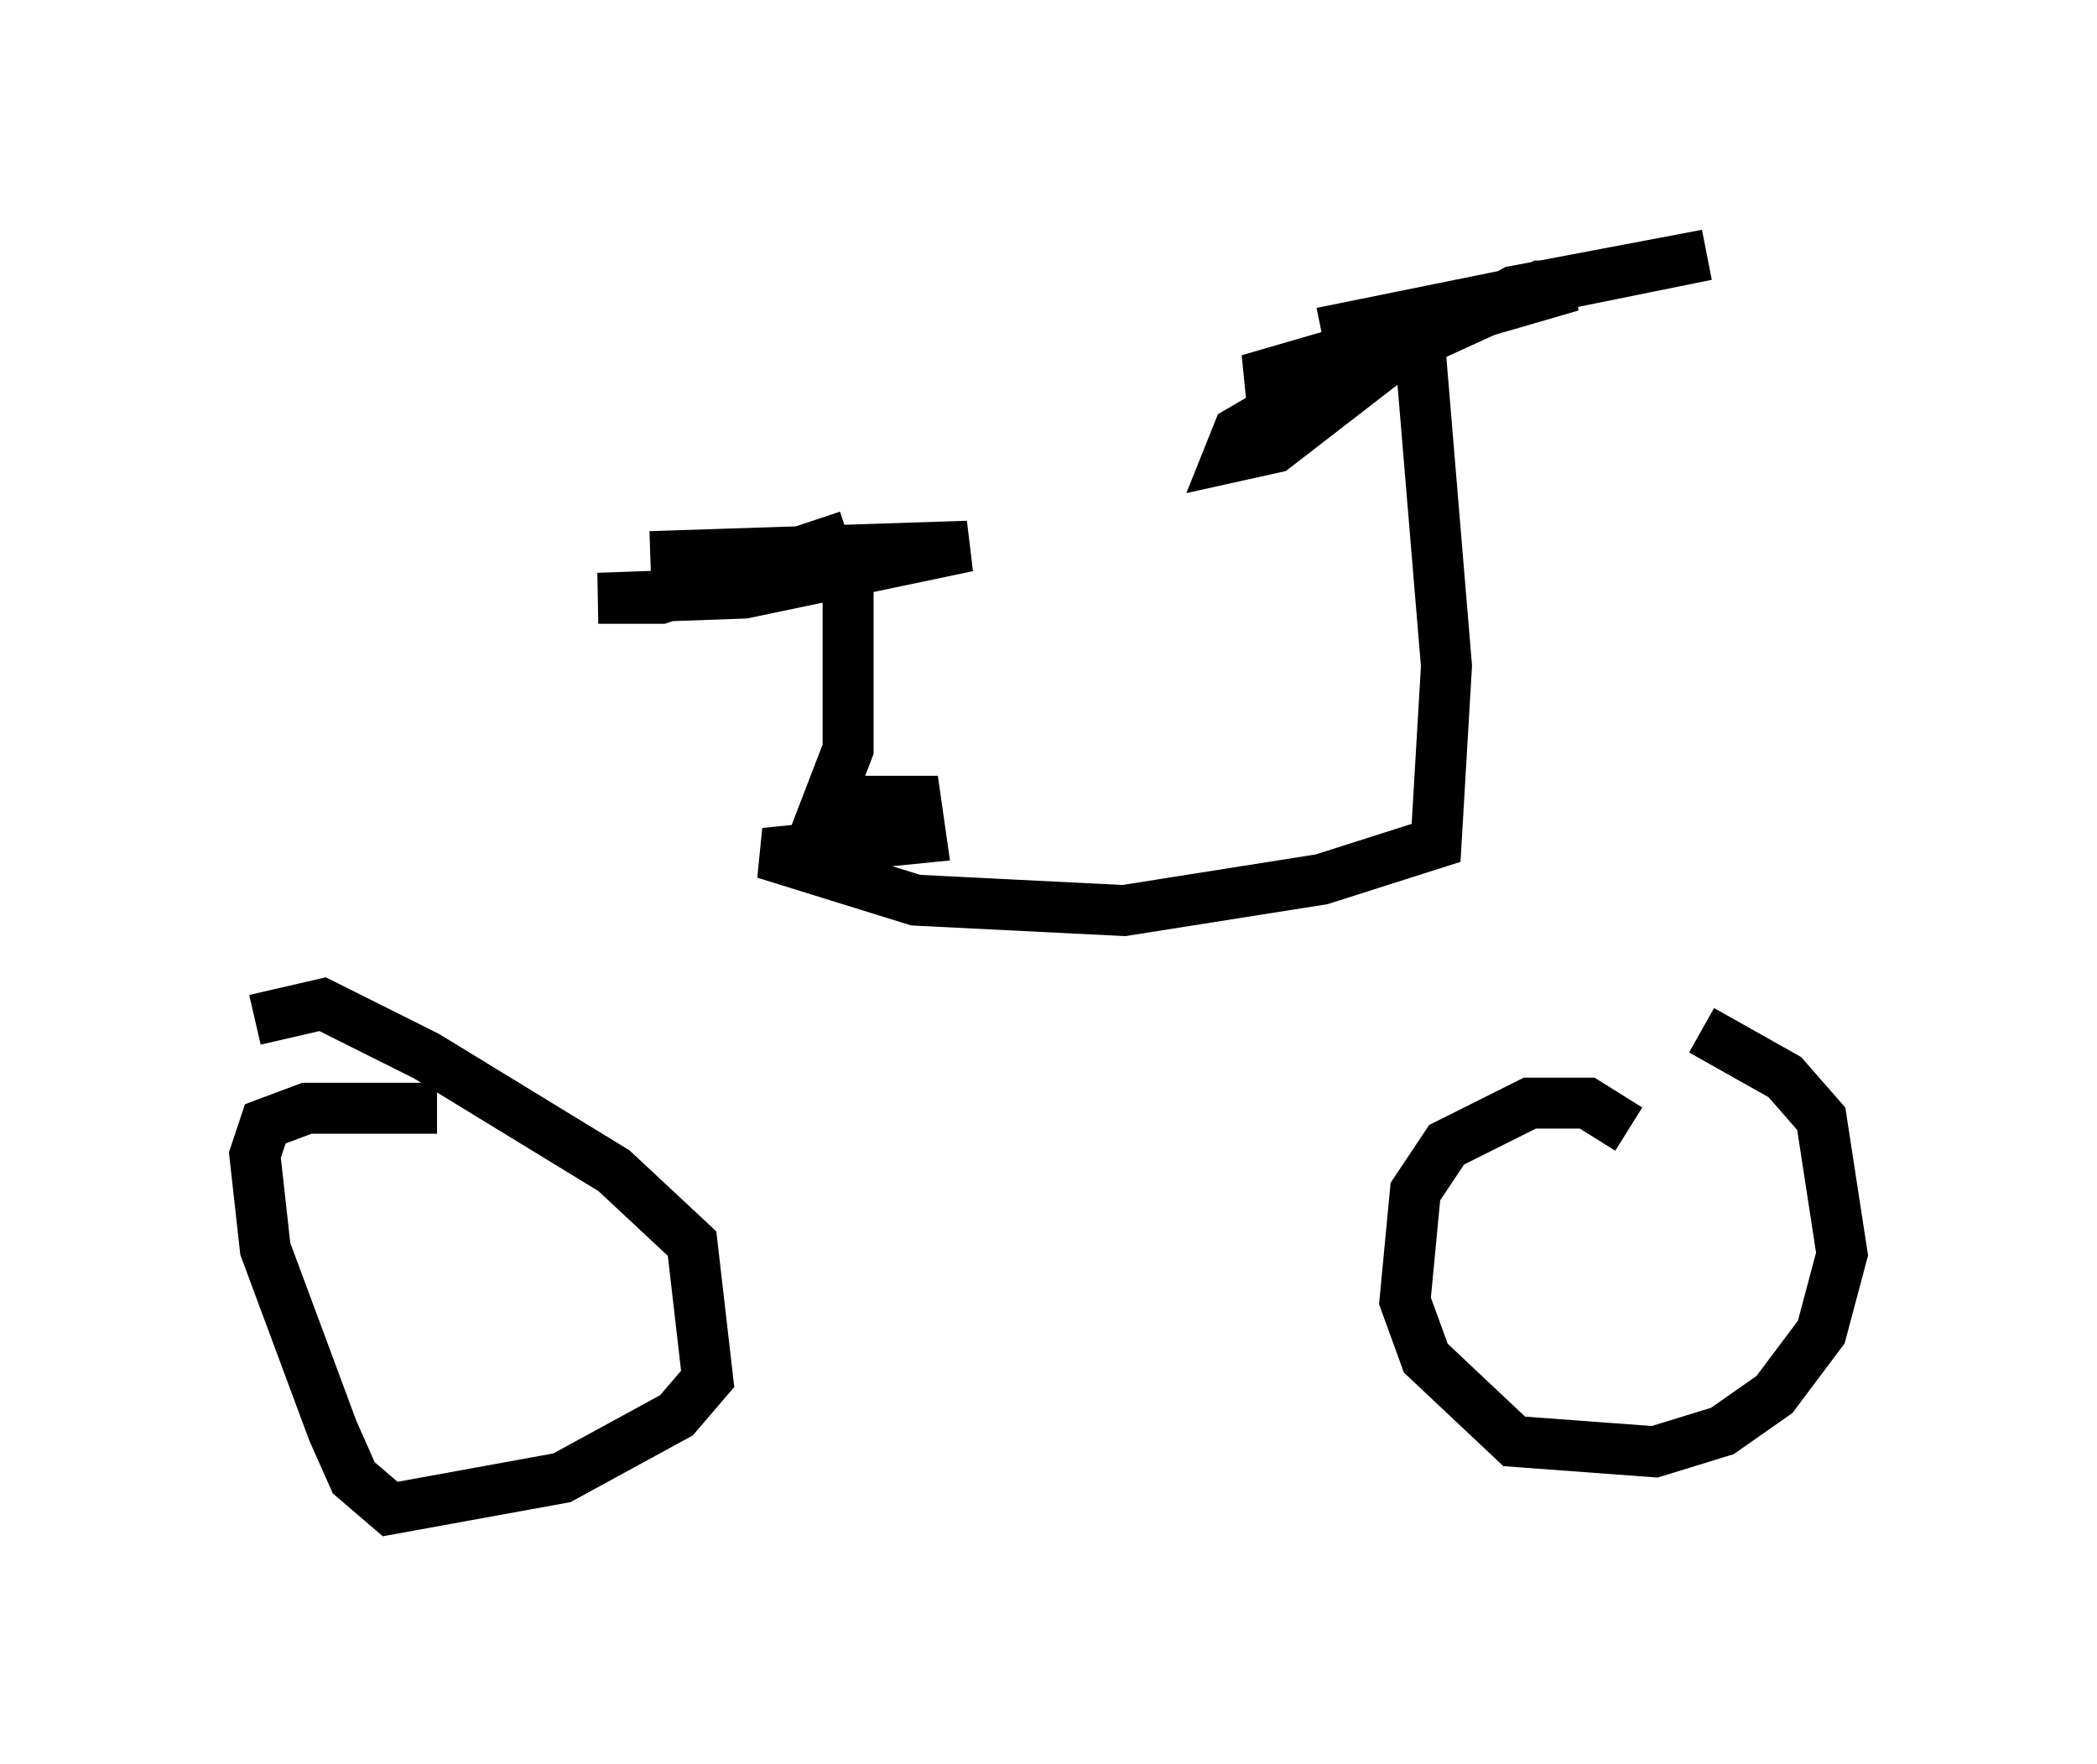 <?xml version="1.0" encoding="utf-8" ?>
<svg baseProfile="full" height="34.602" version="1.1" width="41.136" xmlns="http://www.w3.org/2000/svg" xmlns:ev="http://www.w3.org/2001/xml-events" xmlns:xlink="http://www.w3.org/1999/xlink"><defs /><rect fill="white" height="34.602" width="41.136" x="0" y="0" /><path d="M31.746, 20.006 m1.633, 0.204 l1.633, 0.919 0.715, 0.817 l0.408, 2.654 -0.408, 1.531 l-0.919, 1.225 -1.021, 0.715 l-1.327, 0.408 -2.756, -0.204 l-1.735, -1.633 -0.408, -1.123 l0.204, -2.144 0.613, -0.919 l1.633, -0.817 1.123, 0.0 l0.817, 0.51 m-26.95, -2.144 l1.327, -0.306 2.042, 1.021 l3.675, 2.246 1.531, 1.429 l0.306, 2.654 -0.613, 0.715 l-2.246, 1.225 -3.369, 0.613 l-0.715, -0.613 -0.408, -0.919 l-1.327, -3.573 -0.204, -1.838 l0.204, -0.613 0.817, -0.306 l2.552, 0.0 m7.554, -10.106 l0.51, -0.102 0.0, 3.165 l-0.51, 1.327 0.51, -0.306 l1.327, 0.0 0.102, 0.715 l-3.063, 0.306 2.96, 0.919 l4.083, 0.204 3.879, -0.613 l2.246, -0.715 0.204, -3.471 l-0.51, -6.125 -0.51, -0.306 l-1.633, 0.919 -1.225, -0.102 l6.329, -1.838 -0.613, 0.0 l-4.696, 2.144 -1.225, 0.715 l-0.204, 0.51 0.919, -0.204 l2.246, -1.735 2.45, -1.327 l3.777, -0.715 -7.554, 1.531 m-9.29, 3.981 l-3.675, 1.225 -1.225, 0.0 l2.858, -0.102 4.39, -0.919 l-6.227, 0.204 " fill="none" stroke="black" stroke-width="1" /></svg>